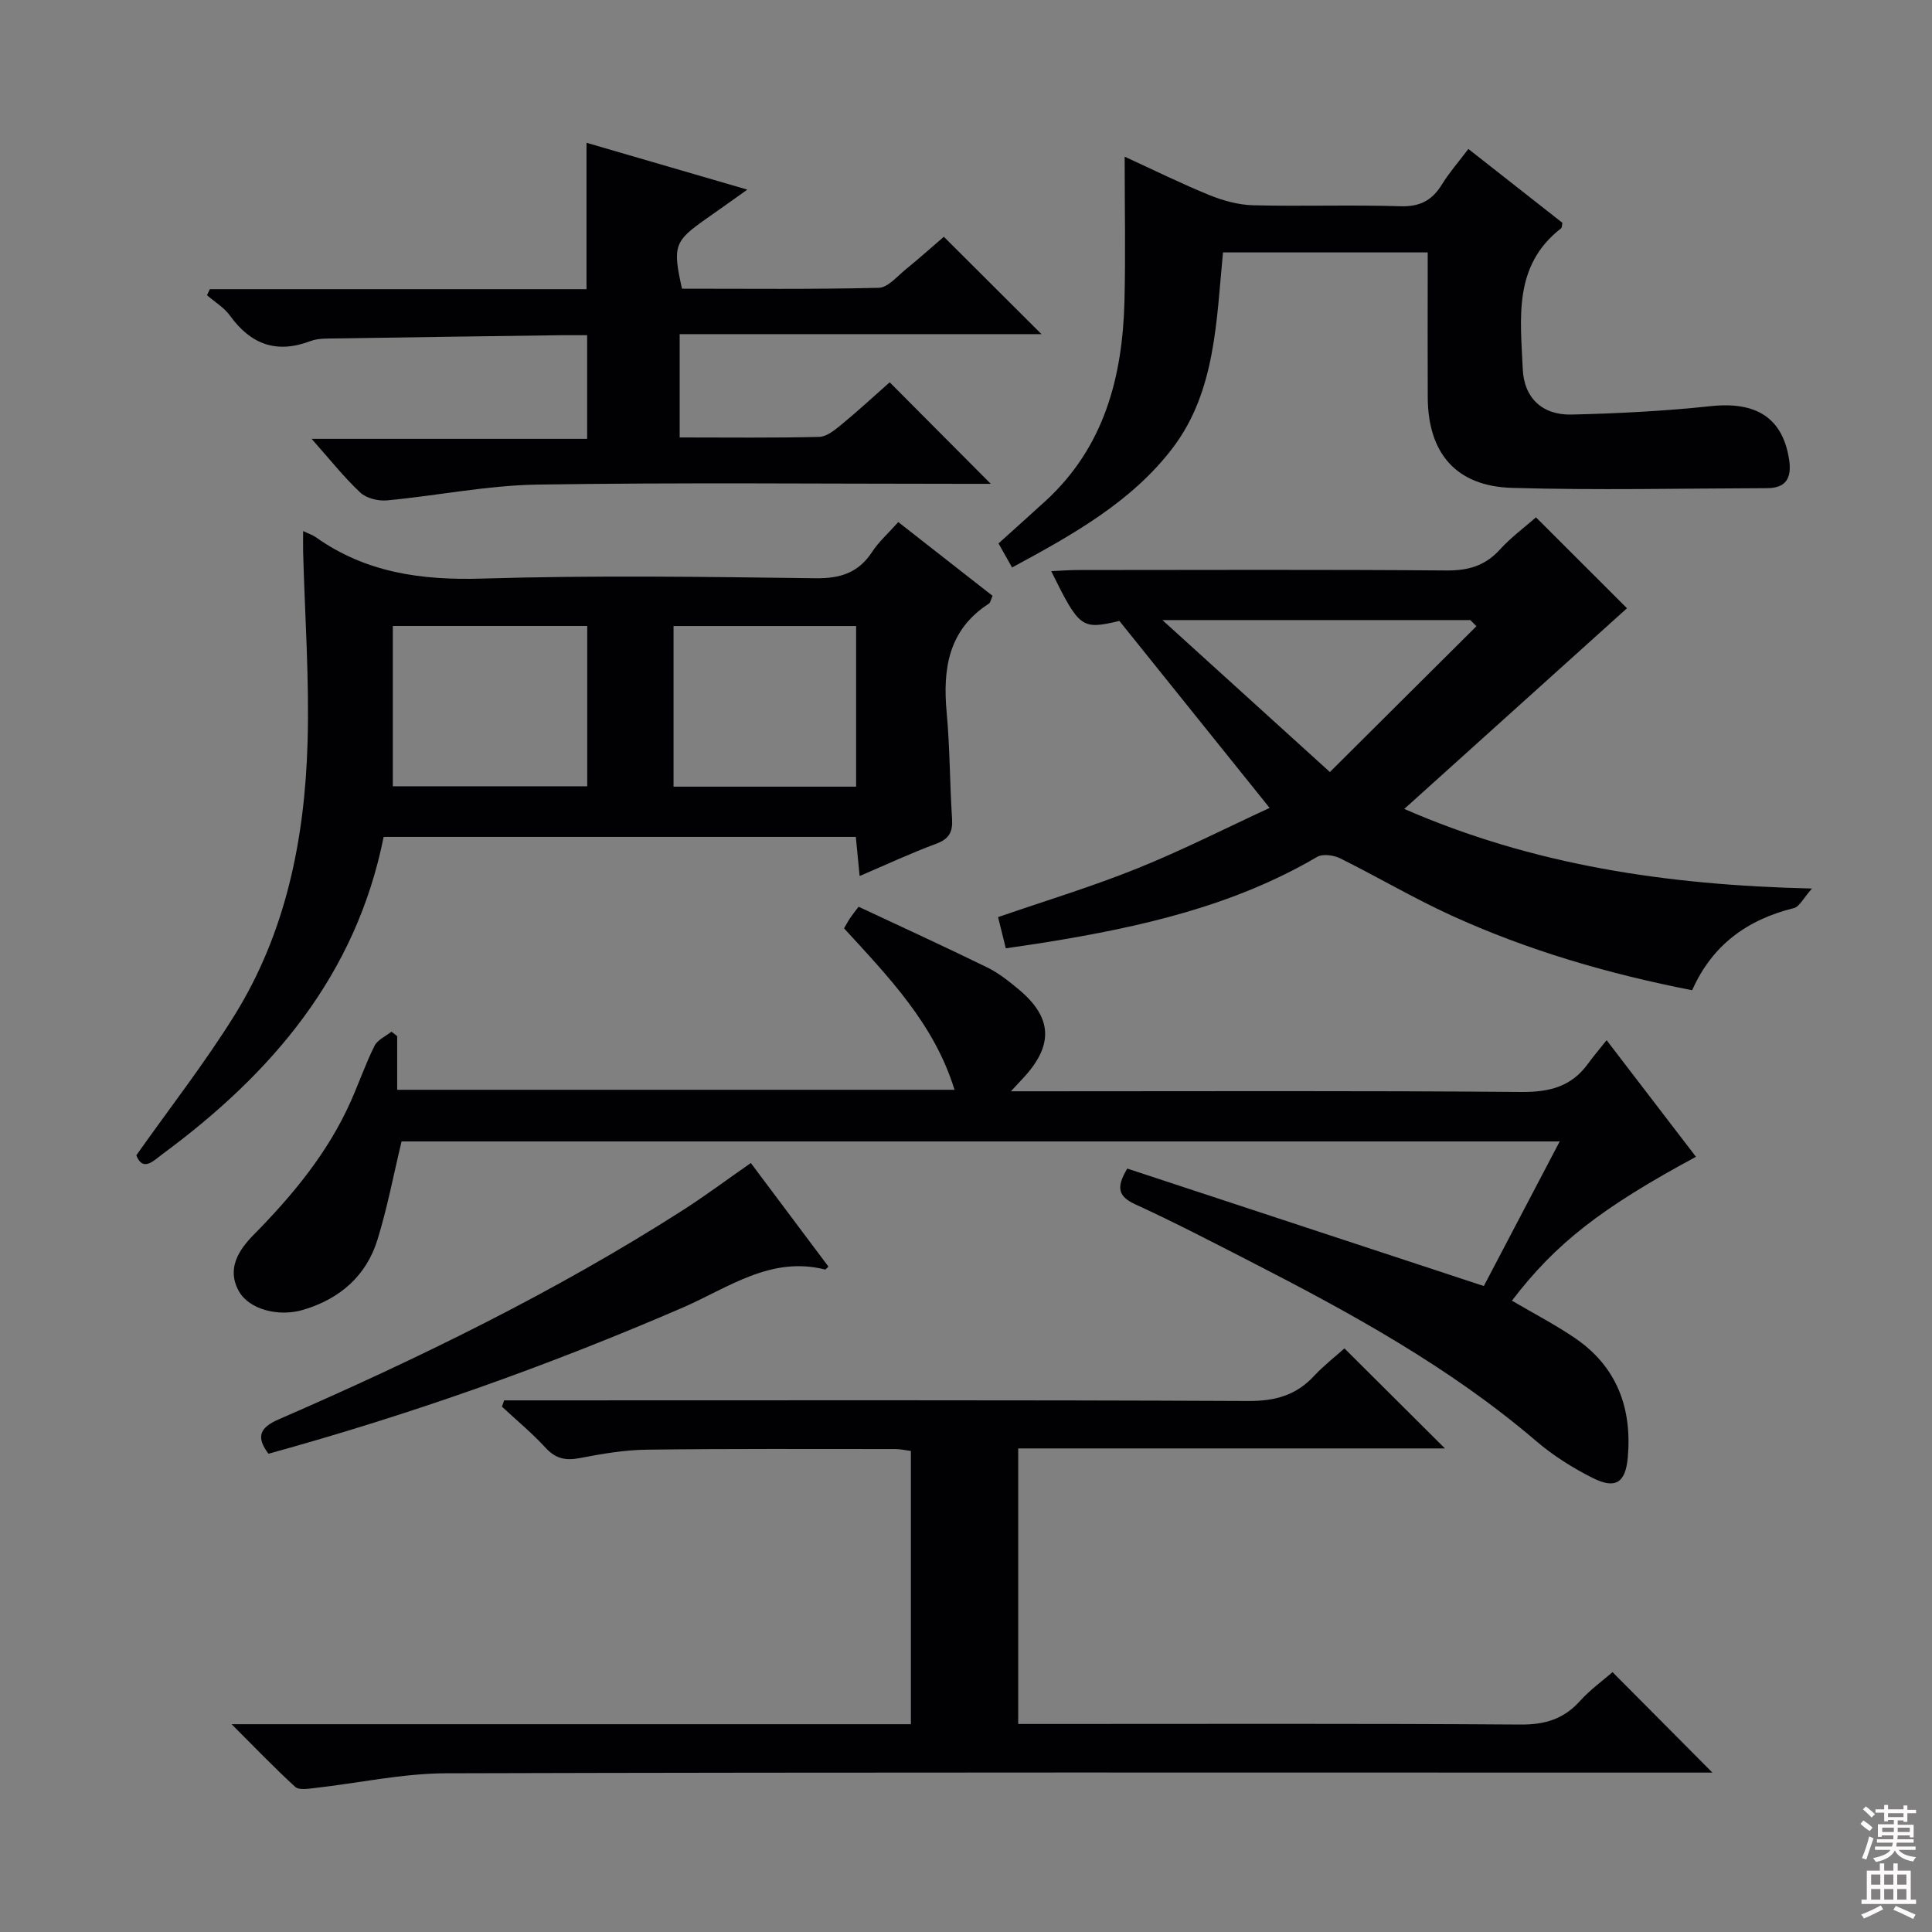 <svg enable-background="new 0 0 400 400" viewBox="0 0 400 400" xmlns="http://www.w3.org/2000/svg"><rect x="0" y="0" width="400" height="400" fill="#808080" stroke="none"/><g fill="#010103"><path d="m82.23 214.52v11.11h115.39c-4.16-13.59-13.62-23.33-22.87-33.43.45-.76.82-1.47 1.27-2.14s.96-1.3 1.74-2.33c8.94 4.19 17.83 8.26 26.62 12.56 2.36 1.15 4.5 2.86 6.54 4.56 6.86 5.73 7.23 11.32 1.3 17.94-.73.81-1.48 1.6-2.92 3.15h6.24c33.16 0 66.31-.14 99.46.14 5.81.05 10.35-1.11 13.78-5.85 1.07-1.47 2.25-2.86 3.85-4.87 6.63 8.65 12.55 16.37 18.5 24.14-19.67 10.62-29.09 17.97-38.1 29.79 4.38 2.58 8.89 4.91 13.06 7.75 8.67 5.91 11.82 14.48 10.93 24.67-.46 5.29-2.55 6.66-7.26 4.29-4.12-2.07-8.15-4.6-11.65-7.59-17.98-15.39-38.54-26.62-59.43-37.33-7.83-4.01-15.64-8.08-23.64-11.74-3.51-1.61-4.02-3.46-1.65-7.4 24.3 8 48.79 16.07 73.82 24.32 5.04-9.6 10.25-19.53 15.71-29.94-80.46 0-160.31 0-239.78 0-1.67 6.94-2.95 13.76-4.99 20.35-2.32 7.51-7.79 12.23-15.29 14.49-5.18 1.57-11.3-.05-13.41-3.84-2.59-4.66 0-8.55 3.05-11.65 8.12-8.24 15.4-17.03 20.14-27.68 1.69-3.8 3.05-7.75 4.9-11.46.62-1.25 2.3-1.97 3.5-2.93.4.28.79.6 1.19.92z"/><path d="m278.35 279.17c7.22 7.19 14 13.93 20.81 20.71-29.11 0-58.52 0-88.35 0v57.05h5.49c32.83 0 65.66-.11 98.48.12 5.07.04 8.95-1.12 12.33-4.87 2.1-2.33 4.7-4.2 6.75-5.98 6.9 6.94 13.67 13.75 20.68 20.8-1.5 0-3.36 0-5.23 0-85.65 0-171.3-.1-256.96.14-9.06.03-18.11 2.03-27.17 3.05-1.36.15-3.27.48-4.05-.23-4.26-3.88-8.24-8.05-13.18-12.98h140.64c0-19.08 0-37.66 0-56.57-1.04-.13-2.14-.4-3.24-.4-17.16 0-34.33-.09-51.49.13-4.62.06-9.26.86-13.82 1.74-2.91.56-4.98.15-7.06-2.11-2.8-3.05-6.02-5.71-9.06-8.54.15-.43.31-.87.46-1.3h5.1c49.66 0 99.32-.1 148.97.13 5.59.03 9.95-1.19 13.69-5.27 2.05-2.17 4.42-4.01 6.21-5.62z"/><path d="m79.43 173.27c-5.74 28.69-23.19 48.99-45.77 65.66-1.89 1.39-4.05 3.77-5.44.27 6.94-9.83 14.12-19.03 20.26-28.88 10.74-17.24 14.62-36.64 15.2-56.62.38-13.12-.57-26.28-.92-39.43-.03-1.27 0-2.54 0-4.32 1.21.58 1.99.82 2.62 1.27 10.37 7.36 21.88 8.95 34.43 8.57 22.98-.7 46-.37 68.99-.07 5.18.07 8.94-1.12 11.79-5.49 1.34-2.06 3.26-3.75 5.39-6.14 6.58 5.15 13.05 10.21 19.52 15.27-.35.77-.43 1.4-.77 1.62-8.39 5.42-9.57 13.49-8.73 22.57.67 7.28.64 14.62 1.11 21.92.18 2.73-.56 4.21-3.28 5.22-5.25 1.94-10.33 4.32-15.85 6.68-.3-3.09-.54-5.51-.79-8.1-32.58 0-64.87 0-97.76 0zm42.15-10.48c0-11.45 0-22.32 0-33.19-13.69 0-27.02 0-40.25 0v33.19zm55.67.08c0-11.38 0-22.29 0-33.26-12.88 0-25.41 0-37.8 0v33.26z"/><path d="m318.01 107.11c6.61 6.6 13.06 13.04 18.84 18.82-14.9 13.43-30.22 27.23-46.11 41.55 26.65 11.62 54.24 15.78 84.41 16.48-1.79 2-2.58 3.76-3.74 4.05-9.61 2.38-16.88 7.57-21.07 17.01-17.31-3.39-33.98-8.23-49.85-15.48-7.84-3.58-15.3-8-23.03-11.83-1.35-.67-3.62-.98-4.78-.29-17.39 10.2-36.59 14.51-56.17 17.68-2.6.42-5.2.78-8.27 1.24-.57-2.31-1.07-4.32-1.6-6.46 9.81-3.39 19.46-6.31 28.77-10.06 9.36-3.77 18.39-8.37 27.45-12.55-10.64-13.24-20.76-25.84-31.1-38.71-7.83 1.83-8.25 1.56-14.12-10.31 1.91-.08 3.65-.23 5.39-.23 25.48-.01 50.96-.12 76.44.09 4.5.04 7.98-.96 11.04-4.3 2.32-2.57 5.17-4.65 7.5-6.7zm-12.33 22.54c-.42-.42-.84-.84-1.26-1.27-20.8 0-41.6 0-63.76 0 11.92 10.81 22.9 20.78 34.68 31.46 10.49-10.44 20.42-20.32 30.34-30.19z"/><path d="m140.72 90.57c9.96 0 19.43.12 28.9-.12 1.56-.04 3.25-1.44 4.6-2.55 3.46-2.85 6.75-5.9 9.98-8.75 6.82 6.84 13.5 13.56 20.93 21.02-2.12 0-3.78 0-5.44 0-29.48 0-58.97-.3-88.45.16-10.38.16-20.73 2.3-31.12 3.27-1.82.17-4.27-.44-5.54-1.63-3.37-3.16-6.26-6.83-10.06-11.11h57.04c0-7.41 0-14.11 0-21.46-1.86 0-3.64-.02-5.43 0-15.47.21-30.95.42-46.42.67-1.82.03-3.79-.07-5.44.55-7.04 2.67-12.36.68-16.67-5.29-1.21-1.67-3.15-2.82-4.75-4.21.2-.42.4-.83.6-1.25h77.98c0-10.37 0-20.09 0-30.31 10.92 3.18 21.71 6.32 33.29 9.7-3.2 2.27-5.82 4.16-8.47 6.01-6.64 4.64-7.03 5.66-5.05 14.5 13.51 0 27.12.15 40.73-.18 1.89-.05 3.8-2.36 5.57-3.8 2.82-2.29 5.53-4.72 7.91-6.77 6.76 6.74 13.31 13.27 20.22 20.16-24.76 0-49.69 0-74.91 0z"/><path d="m295.59 52.26c-14.46 0-28.23 0-42.38 0-1.38 14.12-1.51 28.74-10.39 40.45-8.48 11.17-20.71 17.99-33.28 24.78-.98-1.74-1.84-3.27-2.81-4.98 3.32-3 6.52-5.85 9.69-8.75 12.18-11.14 15.99-25.66 16.39-41.42.24-9.64.04-19.3.04-29.9 6.27 2.87 11.84 5.64 17.59 7.97 2.84 1.15 5.99 2.01 9.03 2.09 10.15.25 20.32-.12 30.47.2 4.02.13 6.55-1.2 8.58-4.49 1.54-2.5 3.51-4.74 5.49-7.37 6.79 5.33 13.17 10.34 19.47 15.29-.12.55-.07.99-.26 1.13-9.98 7.72-8.41 18.65-7.95 29.16.26 5.94 4.02 9.56 10.13 9.41 9.61-.23 19.24-.72 28.79-1.74 9.45-1.01 14.91 2.44 16.23 11.09.57 3.74-.61 5.88-4.56 5.89-17.61.05-35.23.45-52.82-.06-11.59-.34-17.39-7.2-17.44-18.73-.04-8.16-.01-16.32-.01-24.48 0-1.78 0-3.56 0-5.54z"/><path d="m155.45 240.79c5.43 7.26 10.77 14.38 16.07 21.45-.46.42-.6.63-.67.61-11.29-2.88-20.14 3.82-29.49 7.87-27.92 12.08-56.49 22.2-85.78 30.26-2.63-3.5-1.8-5.41 2.13-7.12 28.83-12.54 57.06-26.29 83.6-43.26 4.74-3.04 9.26-6.42 14.14-9.81z"/></g><path d="m385.2 377.6.6-.7c.6.4 1.3.9 1.9 1.5l-.6.7c-.8-.5-1.4-1-1.9-1.5zm.3 7.1c.6-1.4 1.1-2.9 1.5-4.5.3.1.6.3.9.4-.5 1.4-1 2.9-1.5 4.4zm.2-10.1.6-.6c.7.5 1.3 1.1 1.9 1.6l-.7.7c-.6-.6-1.2-1.2-1.8-1.7zm8.4-.8h.8v.9h1.8v.7h-1.8v1.8h-.8v-.3h-1.2v.9h3.3v2.6h-.8v-.4h-2.5c0 .3 0 .6-.1.8h3.4v.7h-3.5c0 .3-.1.6-.1.8h4v.7h-3.5c.7.9 1.9 1.3 3.6 1.5-.2.2-.4.5-.6.9-1.9-.3-3.2-1.1-3.8-2.3-.5 1.1-1.8 2-3.9 2.4-.2-.3-.4-.5-.6-.8 1.9-.4 3.1-.9 3.6-1.7h-3.2v-.7h3.5c.1-.2.1-.5.2-.8h-3.3v-.7h3.4c0-.2 0-.5 0-.8h-2.4v.3h-.8v-2.6h3.3v-.9h-1.2v.3h-.8v-1.8h-1.8v-.7h1.8v-.9h.8v.9h3.2zm-4.4 5.5h2.4c0-.3 0-.6 0-.9h-2.4zm1.2-3.1h3.2v-.8h-3.2zm4.4 2.2h-2.4v.9h2.5v-.9z" fill="#fcfafa"/><path d="m389.2 385.8h.9v1.5h1.9v-1.5h.9v1.5h2.7v6h1.1v.9h-11.3v-.9h1.1v-6h2.7zm.2 8.7.5.8c-1.2.6-2.5 1.3-4 1.9-.2-.3-.3-.6-.6-.8 1.6-.6 3-1.3 4.1-1.9zm-2-4.3h1.9v-2.1h-1.9zm0 3.1h1.9v-2.2h-1.9zm2.7-3.1h1.9v-2.1h-1.9zm0 3.1h1.9v-2.2h-1.9zm2.4 1.3c1.4.6 2.7 1.2 4.1 1.8l-.5.9c-1.5-.7-2.8-1.4-4.1-1.9zm2.2-6.5h-1.9v2.1h1.9zm-1.9 5.2h1.9v-2.2h-1.9z" fill="#fcfafa"/></svg>